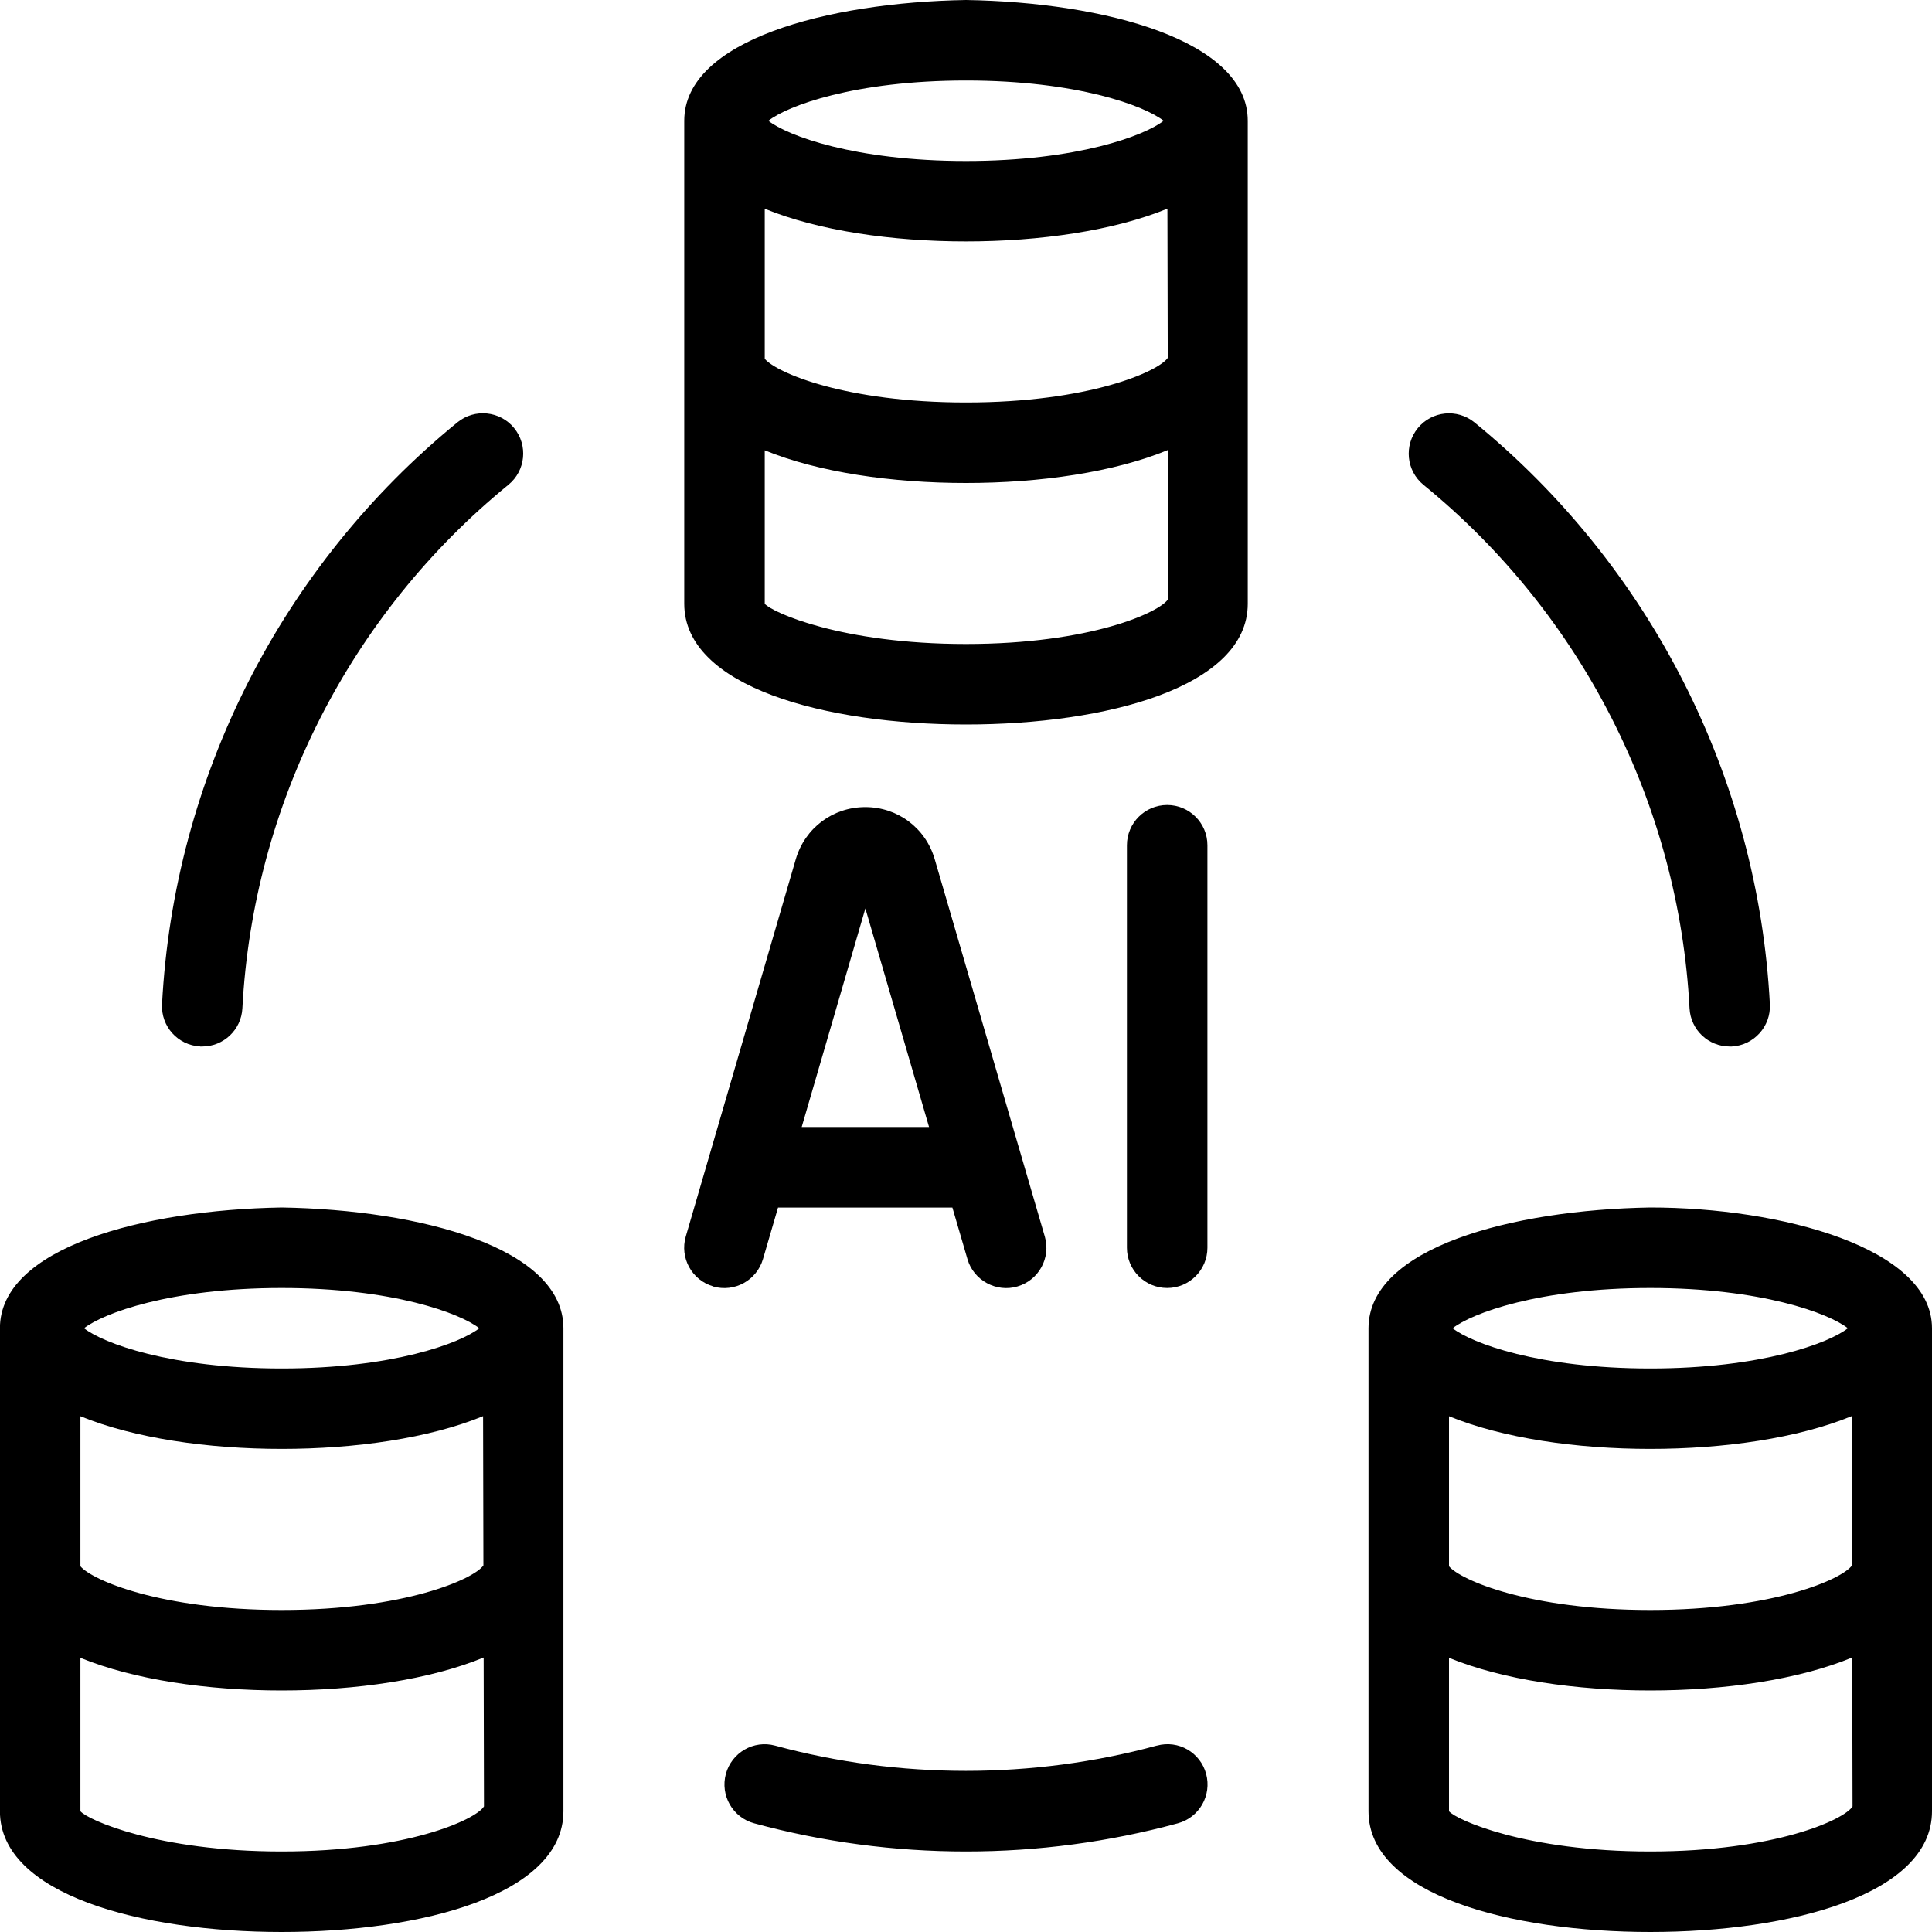 <svg id="Layer_1" viewBox="0 0 24 24" xmlns="http://www.w3.org/2000/svg" data-name="Layer 1"><path d="m24 16.5c0-.072.027.062 0 0zm0 0v6c0 1.036-1.758 1.5-3.5 1.5s-3.5-.464-3.5-1.5v-6c0-1 1.776-1.471 3.5-1.5 1.621 0 3.5.5 3.5 1.5zm-5.955 0c.235.185 1.073.5 2.455.5s2.22-.315 2.455-.5c-.235-.185-1.073-.5-2.455-.5s-2.22.315-2.455.5zm-.045 2.957c.145.173 1.002.543 2.5.543 1.531 0 2.391-.386 2.506-.554l-.004-1.854c-.667.274-1.583.407-2.502.407s-1.833-.133-2.5-.406v1.863zm5.013 2.983-.004-1.85c-.668.276-1.586.41-2.509.41s-1.833-.133-2.5-.406v1.906c.087.105.952.5 2.5.5s2.413-.395 2.513-.56zm-20.527-9.44h.026c.265 0 .485-.207.499-.474.132-2.528 1.336-4.899 3.305-6.504.214-.175.245-.49.071-.704s-.491-.246-.704-.072c-2.187 1.784-3.524 4.418-3.67 7.228-.015.276.197.511.473.525zm18.502-.474c.014.267.234.474.499.474h.026c.275-.015.487-.25.473-.525-.146-2.809-1.483-5.443-3.67-7.228-.214-.174-.529-.143-.704.072-.174.214-.143.529.071.704 1.969 1.605 3.173 3.976 3.305 6.504zm-12.128 3.454c-.266-.077-.418-.355-.341-.62l1.367-4.688c.114-.387.461-.646.863-.646s.749.259.862.646l1.368 4.689c.077.265-.075.543-.341.62-.258.077-.543-.073-.62-.34l-.187-.64h-2.166l-.187.64c-.078.264-.353.417-.62.34zm1.098-1.98h1.583l-.791-2.715-.791 2.715zm4.541-4c-.276 0-.5.224-.5.5v5c0 .276.224.5.5.5s.5-.224.5-.5v-5c0-.276-.224-.5-.5-.5zm-.131 11.685c-1.537.418-3.201.418-4.738 0-.268-.073-.54.086-.613.351-.072.267.085.542.352.614.854.232 1.738.35 2.631.35s1.777-.118 2.631-.35c.267-.072.424-.347.352-.614-.072-.266-.343-.425-.613-.351zm-7.369-5.185v6c0 1.036-1.758 1.5-3.5 1.5s-3.5-.464-3.5-1.5v-6c0-1 1.776-1.471 3.5-1.5 1.724.028 3.5.5 3.5 1.5zm-5.955 0c.235.185 1.073.5 2.455.5s2.22-.315 2.455-.5c-.235-.185-1.073-.5-2.455-.5s-2.22.315-2.455.5zm-.045 2.957c.145.173 1.002.543 2.5.543 1.531 0 2.391-.386 2.506-.554l-.004-1.854c-.667.274-1.583.407-2.502.407s-1.833-.133-2.5-.406v1.863zm5.013 2.983-.004-1.85c-.668.276-1.586.41-2.509.41s-1.833-.133-2.5-.406v1.906c.087.105.952.5 2.5.5s2.413-.395 2.513-.56zm9.488-20.94v6c0 1.036-1.758 1.5-3.5 1.5s-3.5-.464-3.5-1.5v-6c0-1 1.776-1.471 3.5-1.5 1.724.028 3.5.5 3.5 1.5zm-5.955 0c.235.185 1.073.5 2.455.5s2.22-.315 2.455-.5c-.235-.185-1.073-.5-2.455-.5s-2.22.315-2.455.5zm-.045 2.957c.145.173 1.002.543 2.5.543 1.531 0 2.391-.386 2.506-.554l-.004-1.854c-.667.274-1.583.407-2.502.407s-1.833-.133-2.5-.406v1.863zm5.013 2.983-.004-1.85c-.668.276-1.586.41-2.509.41s-1.833-.133-2.5-.406v1.906c.087.105.952.5 2.5.5s2.413-.395 2.513-.56z"/></svg>